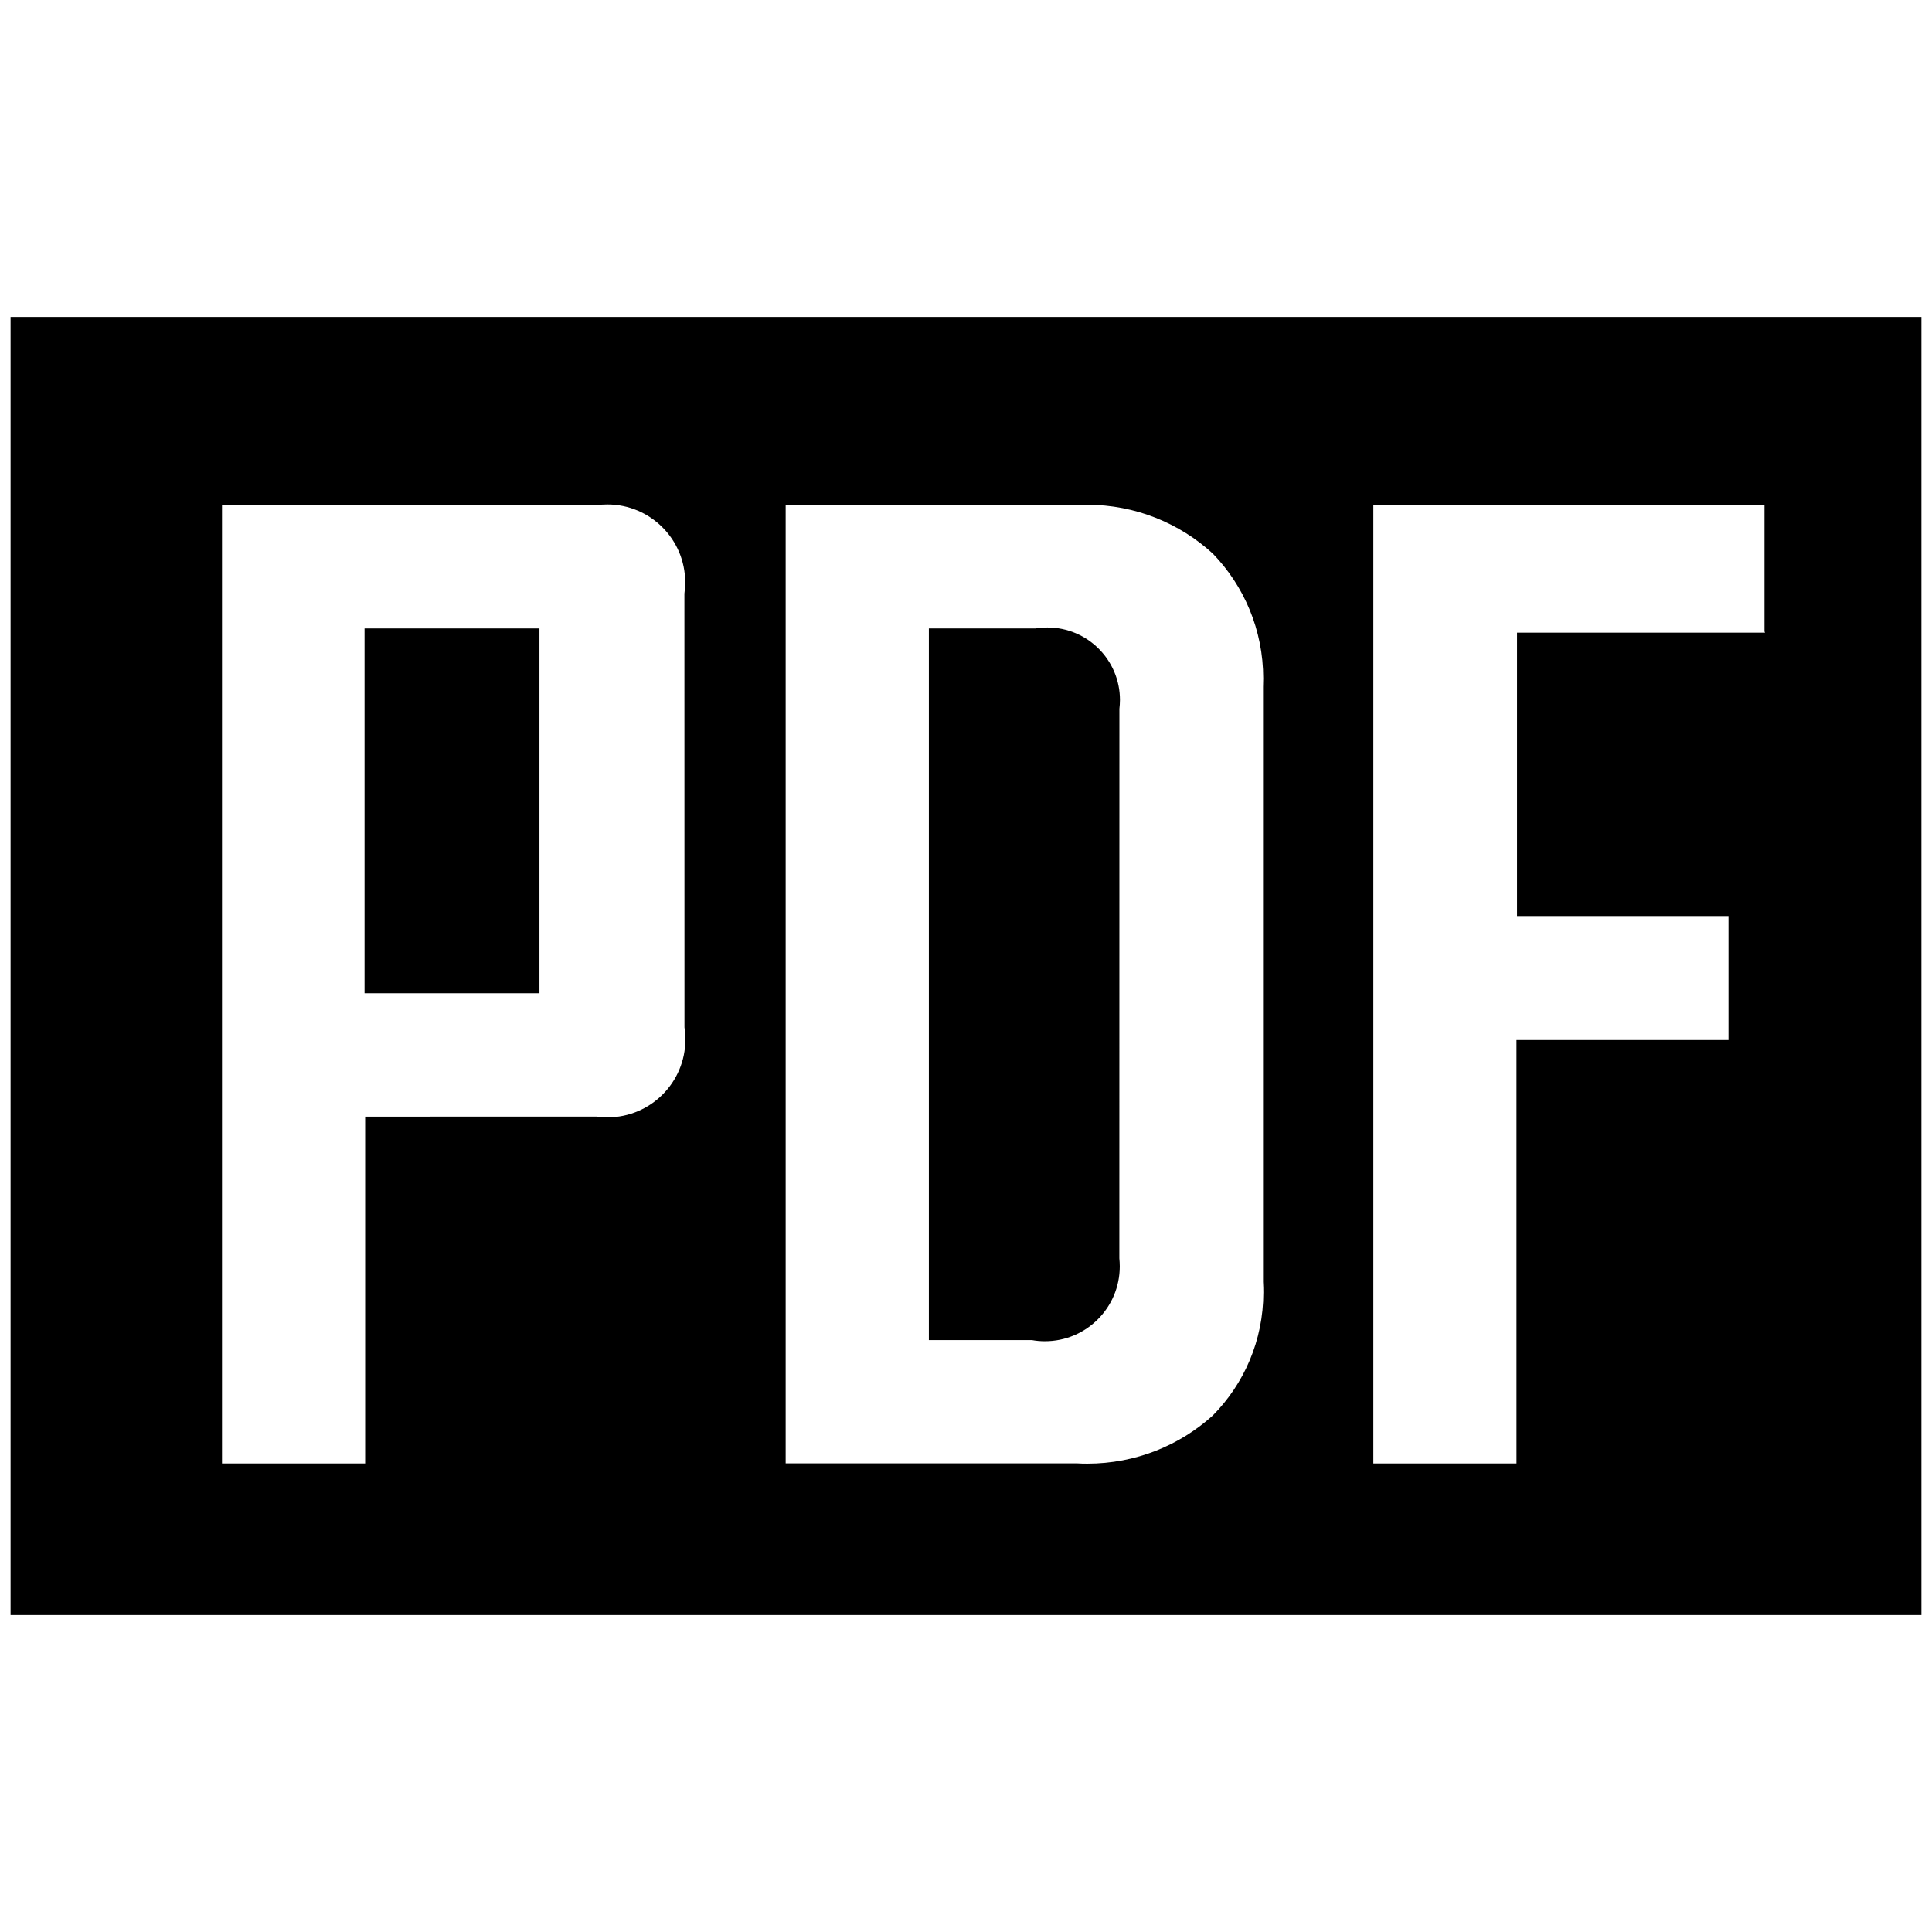 <svg version="1.1" xmlns="http://www.w3.org/2000/svg" width="32" height="32" viewBox="0 0 32 32">
  <title>pdf</title>
  <path
    d="M17.151 10.409h-1.766v11.787h1.707c0.064 0.012 0.139 0.019 0.215 0.019 0.685 0 1.24-0.555 1.24-1.24 0-0.045-0.003-0.089-0.007-0.133l0.001-9.103c0.005-0.044 0.009-0.094 0.009-0.145 0-0.663-0.538-1.201-1.201-1.201-0.070 0-0.138 0.006-0.204 0.017zM6.038 10.409h2.897v6.042h-2.897v-6.042zM0.175 5.25v21.5h31.65v-21.5h-31.65zM11.337 17.017c0.010 0.060 0.015 0.13 0.015 0.2 0 0.712-0.577 1.29-1.29 1.29-0.062 0-0.122-0.004-0.181-0.013l-3.833 0.001v5.745h-2.371v-15.874h6.211c0.052-0.007 0.111-0.011 0.171-0.011 0.712 0 1.29 0.577 1.29 1.29 0 0.064-0.005 0.126-0.013 0.187l0.001 7.166zM20.921 21.253c0.003 0.046 0.004 0.101 0.004 0.155 0 0.795-0.32 1.514-0.838 2.038-0.548 0.495-1.277 0.797-2.078 0.797-0.058 0-0.115-0.001-0.172-0.005h-4.824v-15.874h4.831c0.048-0.003 0.104-0.004 0.161-0.004 0.804 0 1.535 0.307 2.084 0.81 0.515 0.533 0.834 1.262 0.834 2.067 0 0.047-0.001 0.094-0.003 0.14v9.856zM29.235 10.479h-4.108v4.693h3.503v2.054h-3.512v7.014h-2.371v-15.874h6.479v2.094z"></path>
</svg>
